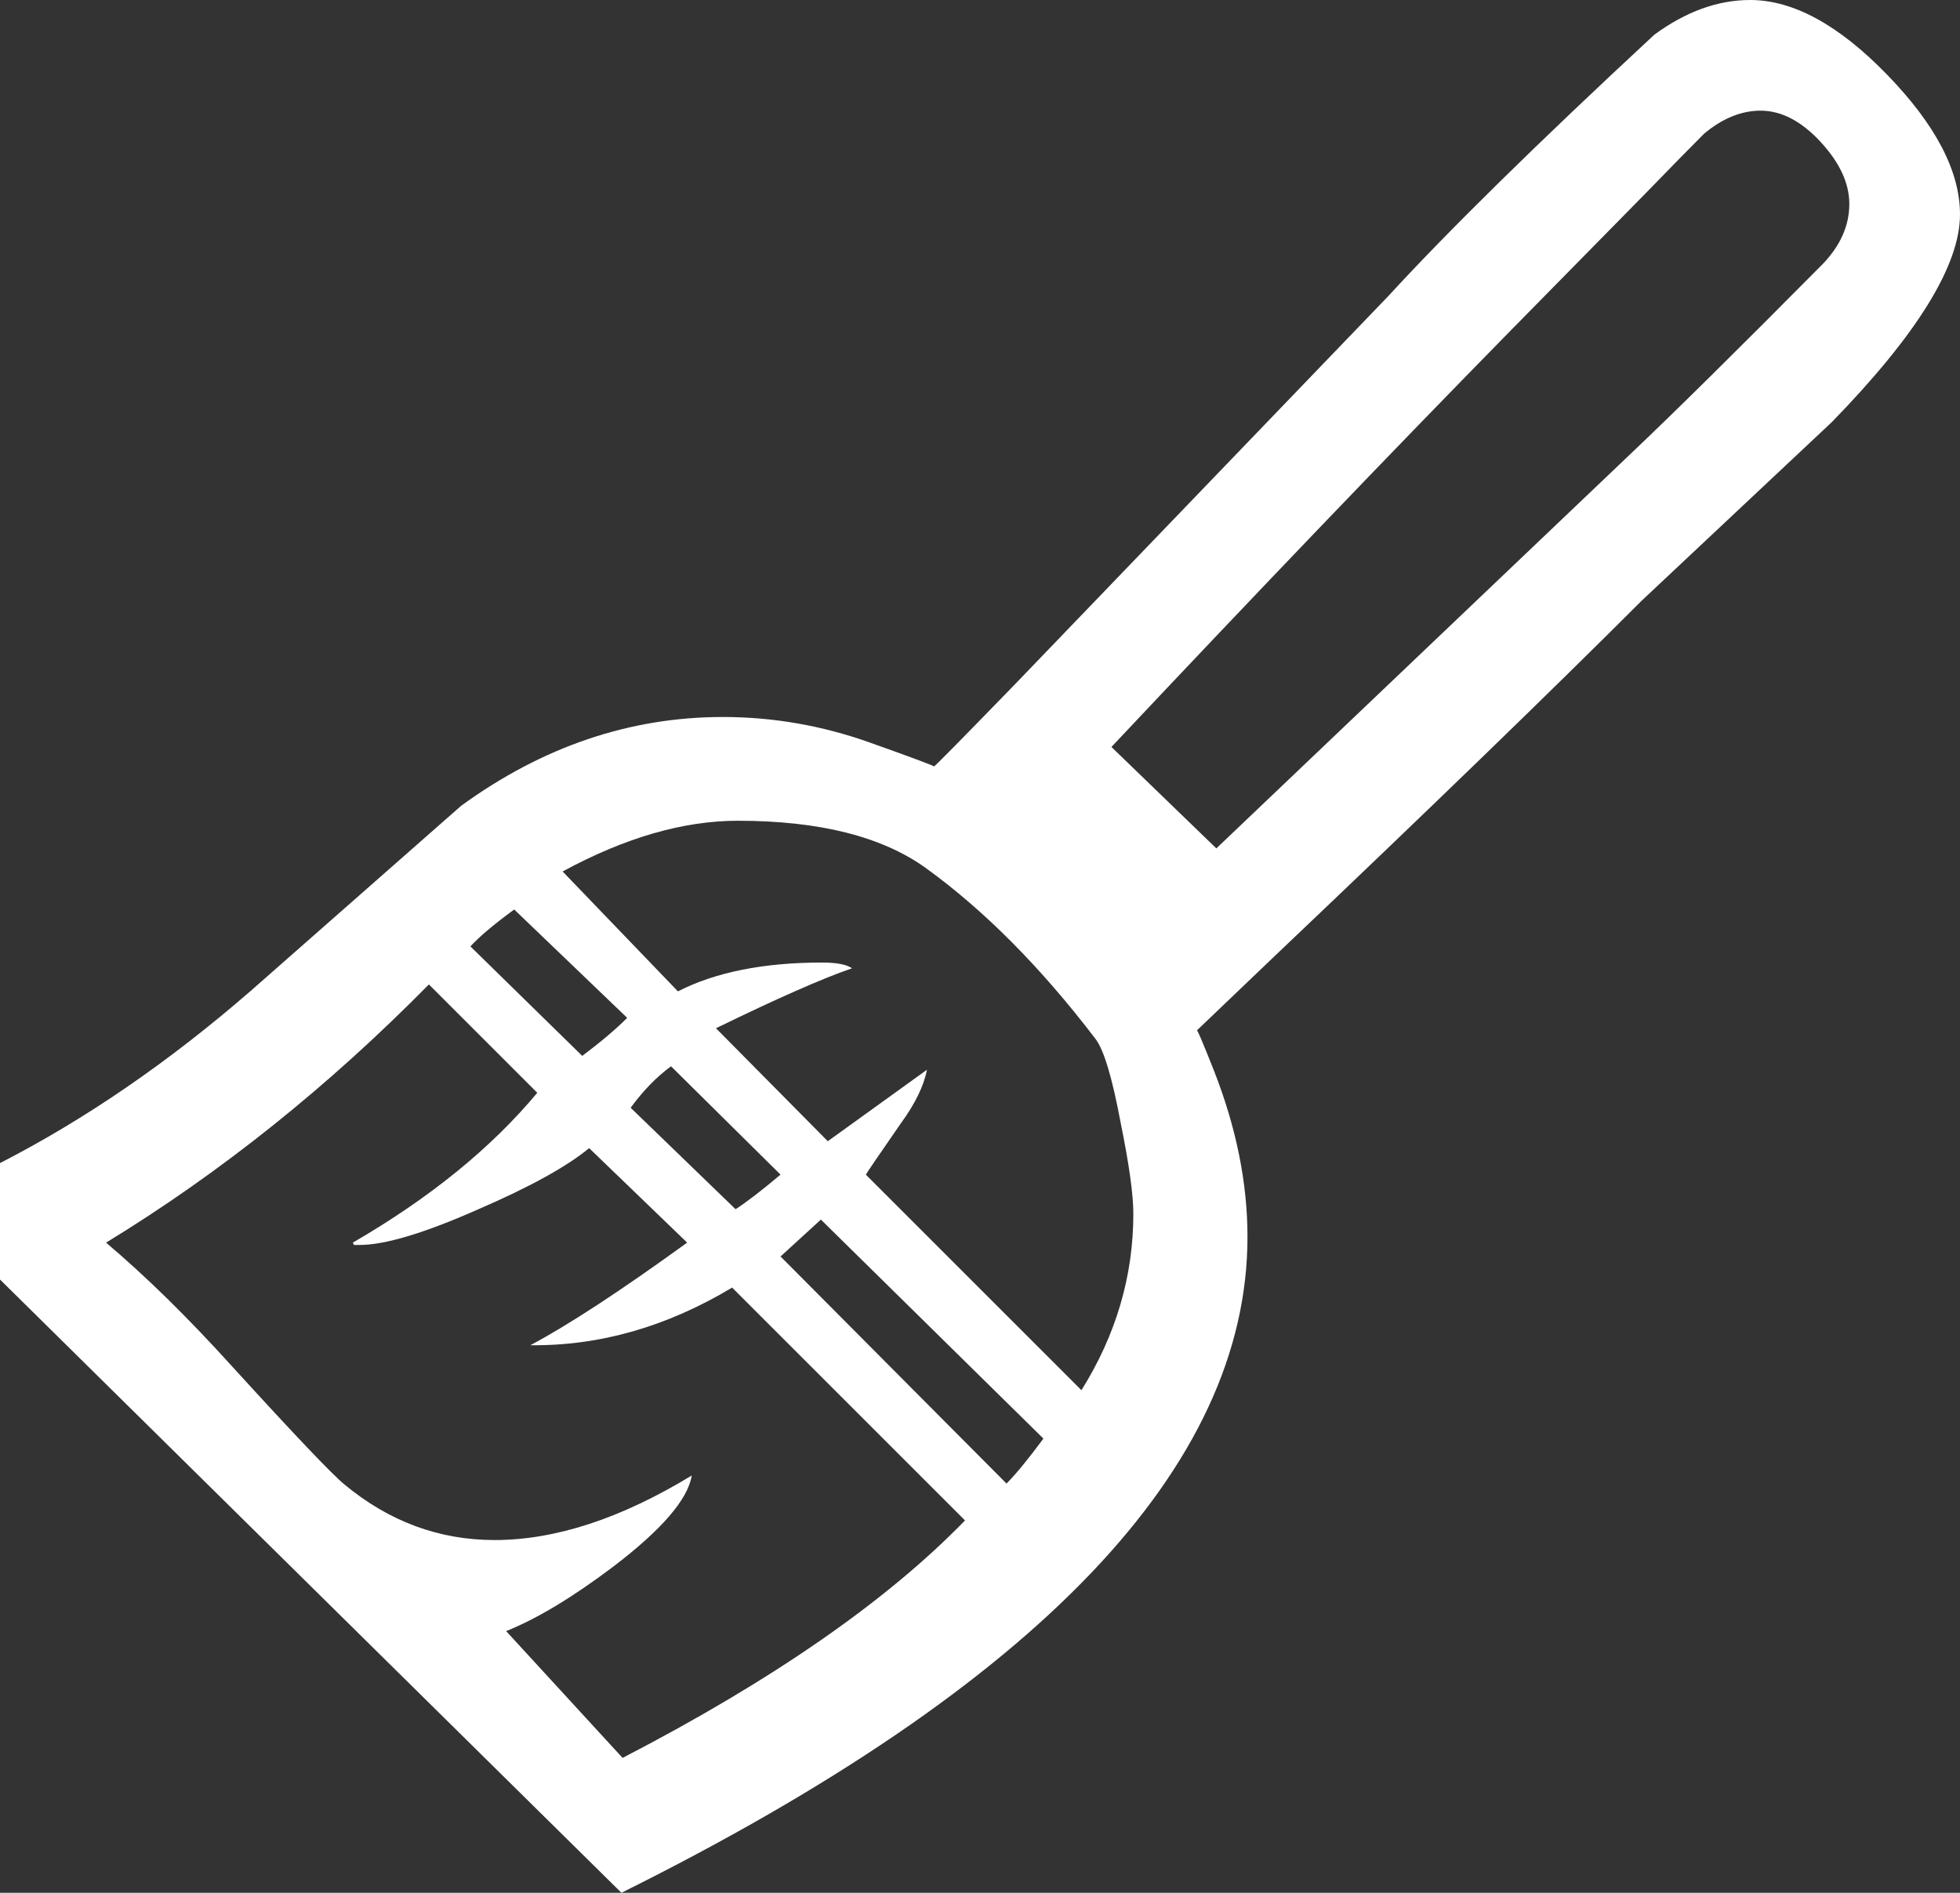 <?xml version="1.0" encoding="UTF-8" standalone="no"?>
<svg
   xmlns:dc="http://purl.org/dc/elements/1.1/"
   xmlns:cc="http://creativecommons.org/ns#"
   xmlns:rdf="http://www.w3.org/1999/02/22-rdf-syntax-ns#"
   xmlns:svg="http://www.w3.org/2000/svg"
   xmlns="http://www.w3.org/2000/svg"
   xmlns:sodipodi="http://sodipodi.sourceforge.net/DTD/sodipodi-0.dtd"
   xmlns:inkscape="http://www.inkscape.org/namespaces/inkscape"
   stroke-miterlimit="10"
   font-weight="normal"
   font-style="normal"
   font-size="12"
   version="1.1"
   id="svg848"
   sodipodi:docname="broom.svg"
   width="239.062"
   height="230.906"
   style="font-style:normal;font-weight:normal;font-size:12px;font-family:Dialog;color-interpolation:auto;fill:#000000;fill-opacity:1;stroke:#000000;stroke-width:1;stroke-linecap:square;stroke-linejoin:miter;stroke-miterlimit:10;stroke-dasharray:none;stroke-dashoffset:0;stroke-opacity:1;color-rendering:auto;image-rendering:auto;shape-rendering:auto;text-rendering:auto"
   inkscape:version="0.92.4 (5da689c313, 2019-01-14)">
  <rect width="100%" height="100%" fill="#333333" stroke="none"/>
  <sodipodi:namedview
     pagecolor="#ffffff"
     bordercolor="#666666"
     borderopacity="1"
     objecttolerance="10"
     gridtolerance="10"
     guidetolerance="10"
     inkscape:pageopacity="0"
     inkscape:pageshadow="2"
     inkscape:window-width="1920"
     inkscape:window-height="986"
     id="namedview850"
     showgrid="false"
     fit-margin-top="0"
     fit-margin-left="0"
     fit-margin-right="0"
     fit-margin-bottom="0"
     inkscape:zoom="1.3488062"
     inkscape:cx="-8.5605113"
     inkscape:cy="37.18149"
     inkscape:window-x="-11"
     inkscape:window-y="-11"
     inkscape:window-maximized="1"
     inkscape:current-layer="svg848" />
  <!--Unicode Character 'BROOM' (U+1F9F9)-->
  <defs
     id="genericDefs" />
  <g
     id="g846"
     transform="translate(-11.25,-164.531)"
     style="fill:#ffffff">
    <g
       id="g844"
       style="fill:#ffffff">
      <path
         d="m 250.312,190.688 q 0,9.281 -15.609,25.312 -11.531,10.828 -23.203,21.797 -16.594,16.594 -44.719,43.312 -9.562,9.141 -9.562,9.141 0,-0.422 2.109,4.922 4.078,10.406 4.078,20.25 0,42.047 -76.359,80.016 L 11.25,320.625 V 306.422 Q 26.859,298.406 41.766,285.469 54.703,274.078 67.5,262.828 82.406,252 99.422,252 q 9.141,0 17.859,3.094 8.297,2.953 7.875,2.953 0.141,0 9.703,-9.844 l 45.703,-47.531 q 11.109,-12.094 32.484,-31.922 5.766,-4.219 11.672,-4.219 7.875,0 16.734,9.141 8.859,9.141 8.859,17.016 z m -13.5,-1.266 q 0,-3.797 -3.516,-7.594 -3.516,-3.797 -7.312,-3.797 -3.516,0 -6.891,2.813 -2.391,2.391 -7.031,7.172 L 195.609,204.75 q -21.938,22.359 -48.797,50.906 l 12.797,12.375 50.484,-48.094 q 8.016,-7.594 23.484,-23.203 3.234,-3.375 3.234,-7.312 z m -87.328,123.188 q 0,-3.516 -1.547,-11.109 -1.547,-8.297 -3.094,-10.266 -9.984,-13.078 -20.672,-20.812 -8.016,-5.766 -22.922,-5.766 -9.984,0 -21.375,6.188 l 14.062,14.625 q 6.891,-3.516 17.578,-3.516 2.672,0 3.656,0.703 -5.344,1.828 -16.594,7.313 l 13.641,13.781 12.094,-8.719 q -0.562,2.953 -3.234,6.609 -3.797,5.484 -4.219,6.188 l 26.297,26.297 q 6.328,-10.125 6.328,-21.516 z m -43.031,-4.781 -13.359,-13.219 q -2.672,1.969 -4.922,5.062 l 12.797,12.375 q 1.969,-1.266 5.484,-4.219 z M 87.75,288.703 73.969,275.484 q -3.656,2.672 -5.344,4.5 l 13.641,13.359 q 3.375,-2.531 5.484,-4.641 z m 50.766,51.328 -27.141,-26.719 -4.922,4.5 27.562,27.703 q 1.688,-1.688 4.5,-5.484 z m -9.562,9.984 -28.406,-28.406 q -11.953,7.172 -24.609,7.031 6.891,-3.656 19.125,-12.516 L 83.109,304.594 q -4.078,3.375 -13.5,7.453 -9.844,4.359 -14.484,4.359 -0.703,0 -0.703,0 l -0.141,-0.281 q 14.063,-8.156 22.5,-18.281 L 63.562,284.625 q -18.422,18.703 -39.375,31.5 7.312,6.188 15.328,15.047 11.531,12.656 13.781,14.484 8.156,6.75 18.281,6.75 11.109,0 24.047,-7.875 -0.703,4.359 -9.562,11.109 -7.453,5.625 -13.078,7.875 l 14.203,15.469 q 27.422,-14.203 41.766,-28.969 z"
         id="path842"
         inkscape:connector-curvature="0"
         style="stroke:none;fill:#ffffff" />
    </g>
  </g>
</svg>
